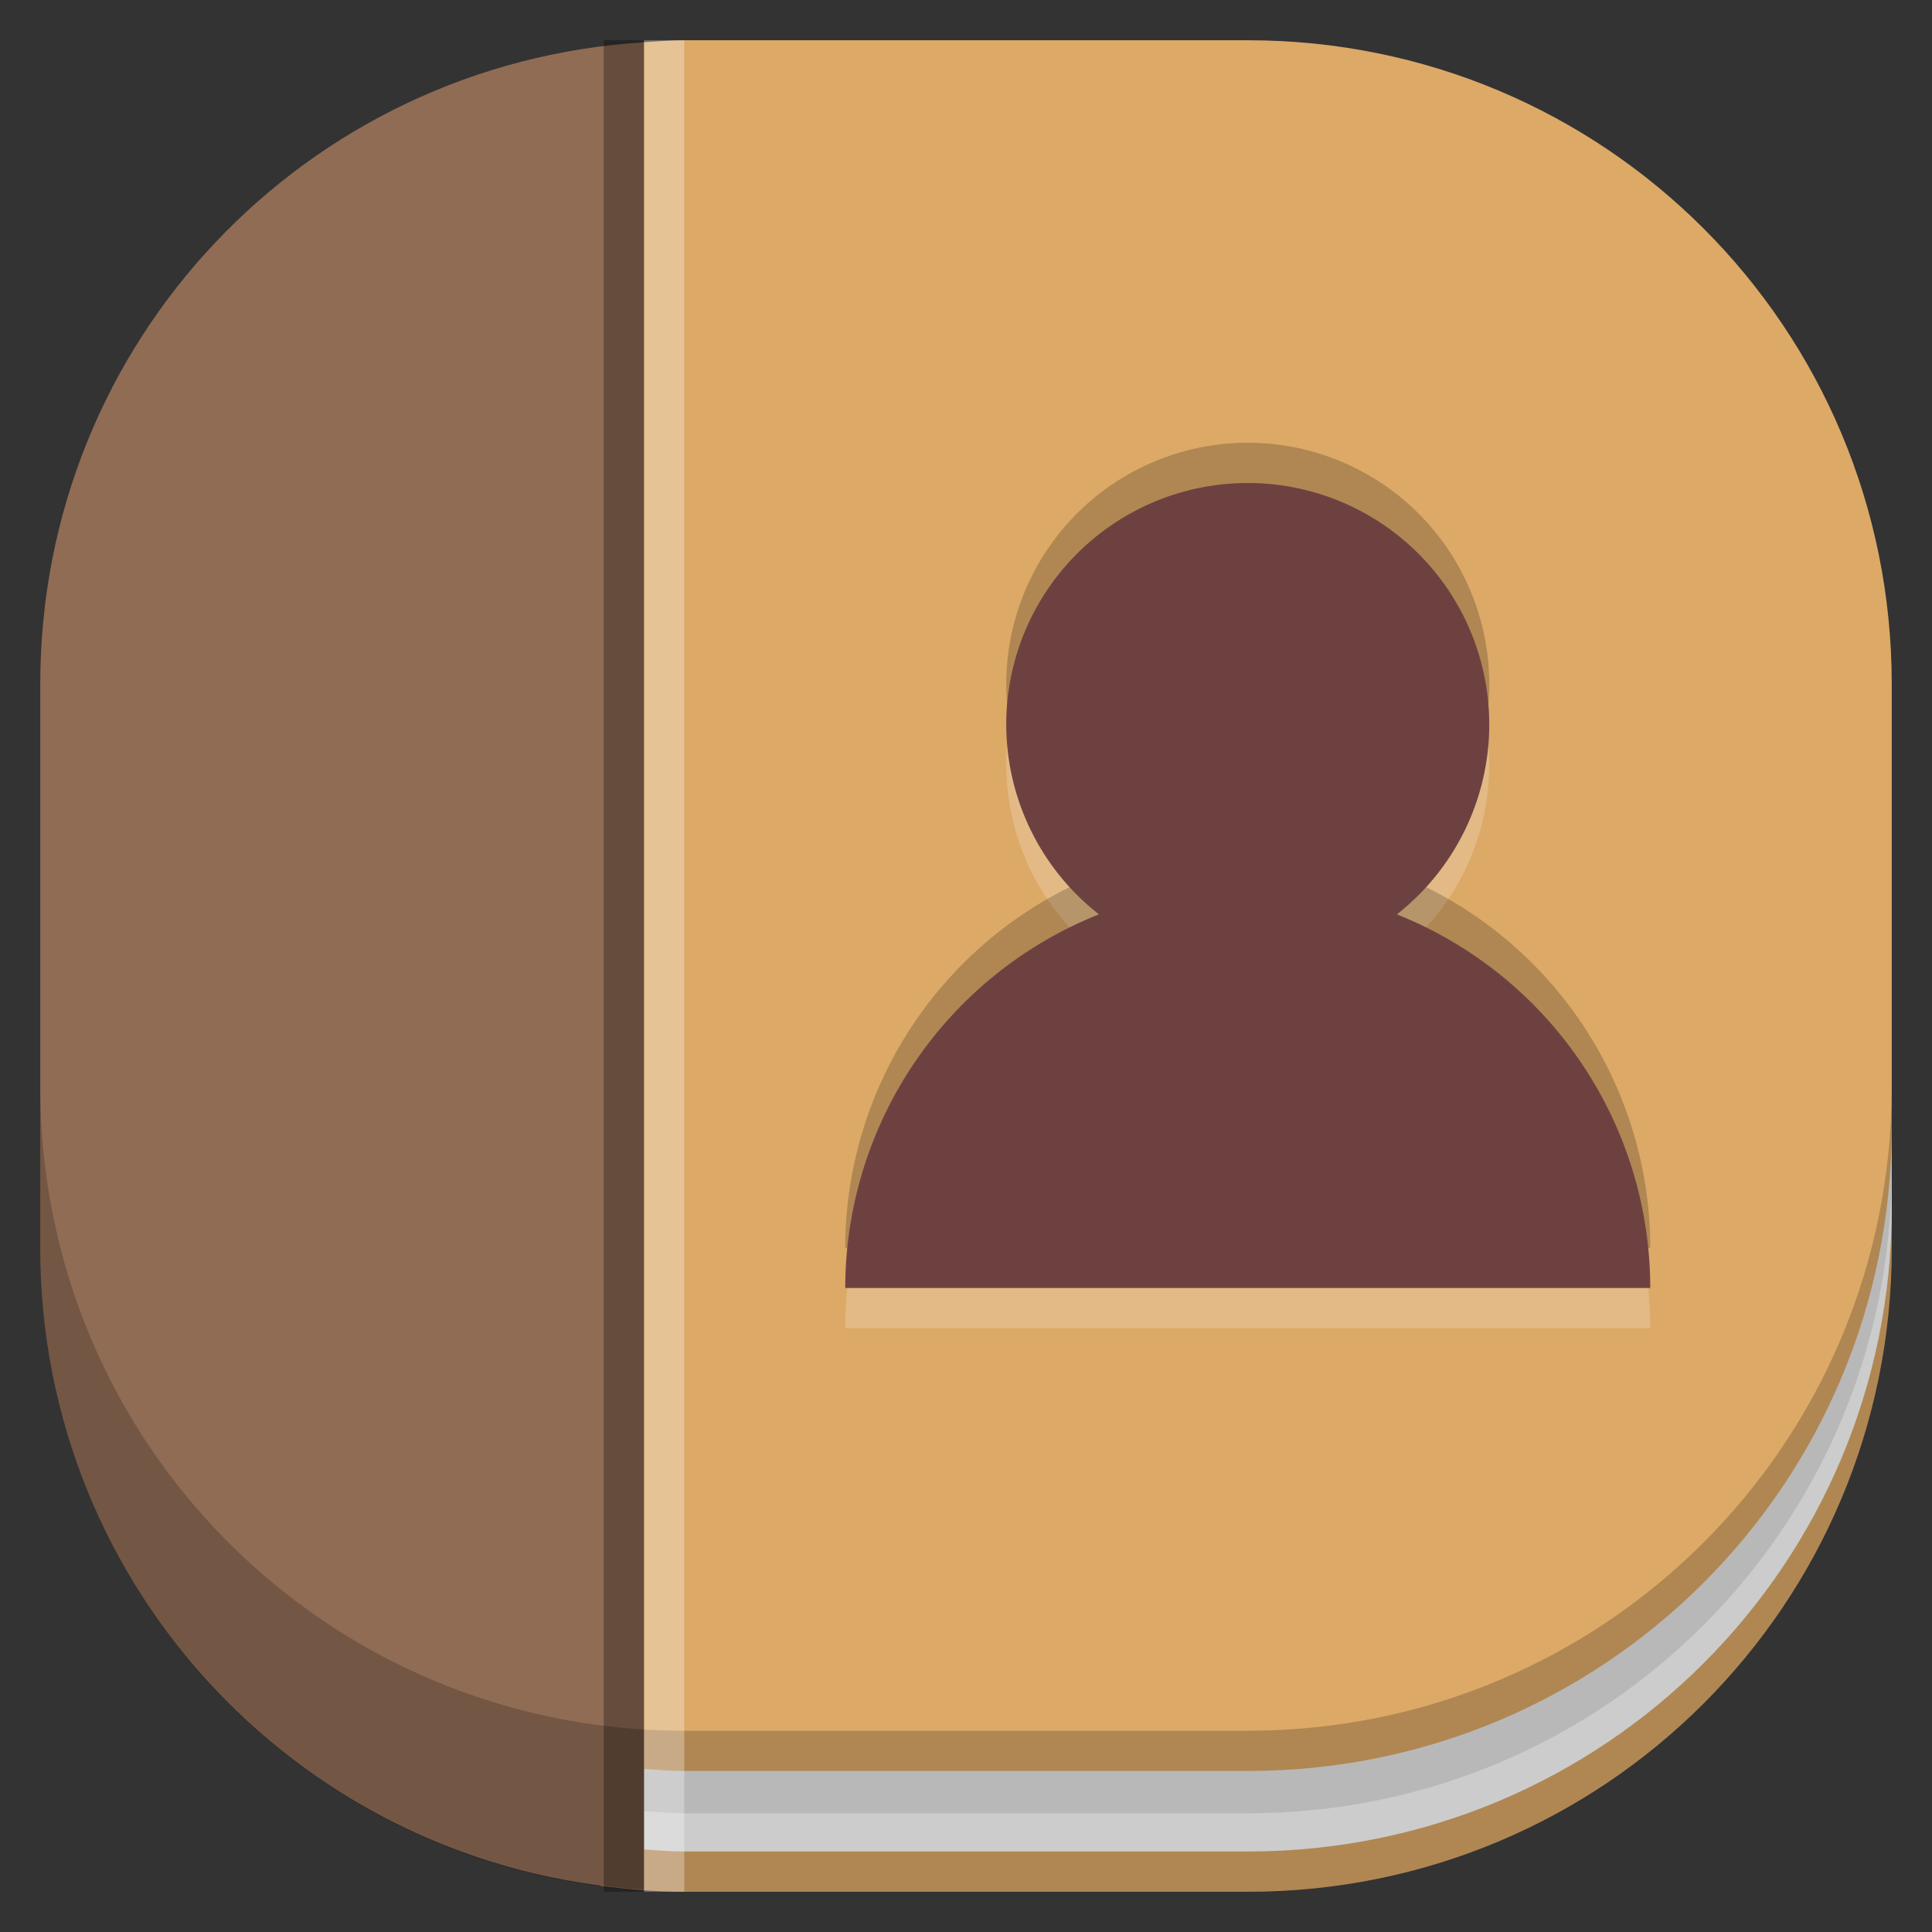 <svg id="SVGRoot" width="48px" height="48px" version="1.1" viewBox="0 0 48 48" xmlns="http://www.w3.org/2000/svg">
 <rect x="0" y="0" width="48" height="48" fill="#333333" stroke="none"/>
 <path d="m17 1c-0.349 0-0.69 0.029-1.033 0.051l-13.967 21.949 12.92 23.852c0.682 0.088 1.373 0.148 2.08 0.148h14c8.864 0 16-7.136 16-16v-14c0-8.864-7.136-16-16-16h-14z" style="fill:#dca967;paint-order:stroke fill markers;stroke-width:1.046"/>
 <path d="m47 28c0 8.864-7.136 16-16 16h-14c-0.338 0-0.668-0.03-1-0.051v2c0.332 0.02 0.662 0.051 1 0.051h14c8.864 0 16-7.136 16-16v-2z" style="fill:#fff;paint-order:stroke fill markers"/>
 <path d="m16 1.051c-8.392 0.515-15 7.423-15 15.949v14c0 8.526 6.608 15.434 15 15.949v-45.898z" style="fill:#906c55;paint-order:stroke fill markers;stroke-width:1.035"/>
 <path d="m47 28c0 8.864-7.136 16-16 16h-14c-0.338 0-0.668-0.03-1-0.051v1.051c0.332 0.02 0.662 0.051 1 0.051h14c8.864 0 16-7.136 16-16v-1.051z" style="opacity:.1;paint-order:stroke fill markers"/>
 <path d="m1 27v4c0 8.864 7.136 16 16 16h14c8.864 0 16-7.136 16-16v-4c0 8.864-7.136 16-16 16h-14c-8.864 0-16-7.136-16-16z" style="opacity:.2;paint-order:stroke fill markers;stroke-width:1.046"/>
 <rect transform="scale(-1,1)" x="-17" y="1" width="1" height="46" style="fill:#fff;opacity:.3;paint-order:stroke fill markers"/>
 <rect transform="scale(-1,1)" x="-16" y="1" width="1" height="46" style="opacity:.3;paint-order:stroke fill markers"/>
 <path d="m31 13a6 6 0 0 0-6 6 6 6 0 0 0 2.303 4.717 10 10 0 0 0-6.303 9.283h20a10 10 0 0 0-6.295-9.283 6 6 0 0 0 2.295-4.717 6 6 0 0 0-6-6z" style="fill:#fff;opacity:.2;paint-order:stroke fill markers"/>
 <path d="m31 11a6 6 0 0 0-6 6 6 6 0 0 0 2.303 4.717 10 10 0 0 0-6.303 9.283h20a10 10 0 0 0-6.295-9.283 6 6 0 0 0 2.295-4.717 6 6 0 0 0-6-6z" style="opacity:.2;paint-order:stroke fill markers"/>
 <path d="m31 12a6 6 0 0 0-6 6 6 6 0 0 0 2.303 4.717 10 10 0 0 0-6.303 9.283h20a10 10 0 0 0-6.295-9.283 6 6 0 0 0 2.295-4.717 6 6 0 0 0-6-6z" style="fill:#6e4141;paint-order:stroke fill markers"/>
</svg>
